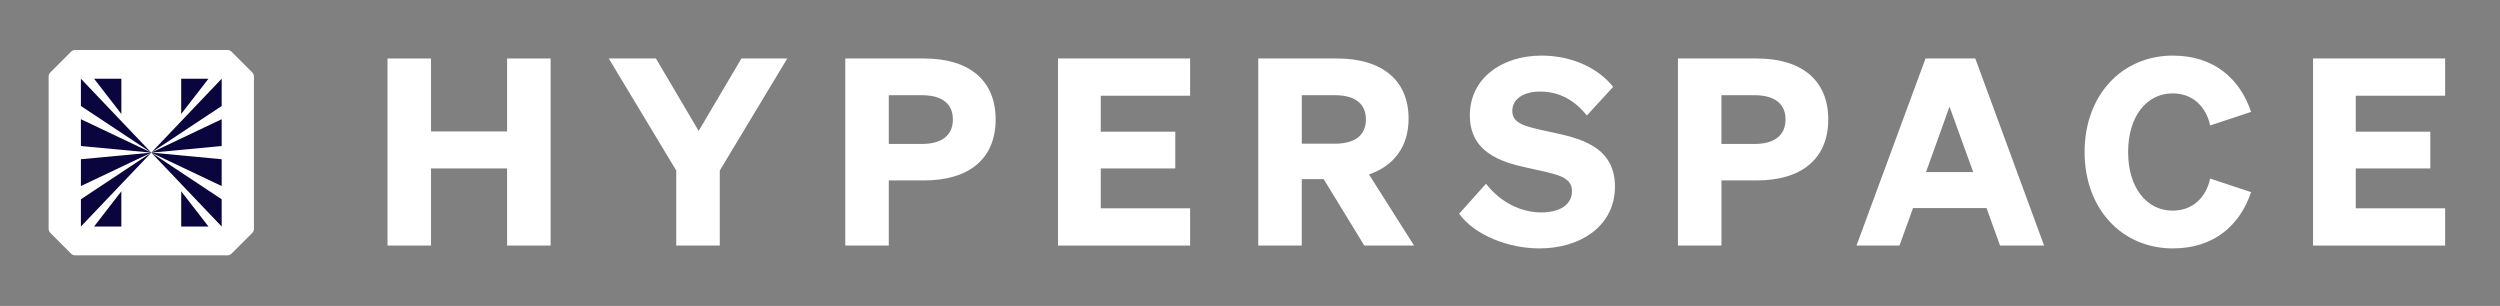 <svg width="237" height="29" viewBox="0 0 237 29" fill="none" xmlns="http://www.w3.org/2000/svg">
<rect x="0" y="0" width="237" height="29" fill="#808080" stroke="none"/>
<path d="M21.556 4.741H7.128C6.981 4.741 6.839 4.799 6.734 4.904L4.774 6.864C4.669 6.969 4.61 7.109 4.61 7.258V21.686C4.61 21.833 4.669 21.976 4.774 22.081L6.734 24.041C6.839 24.146 6.979 24.204 7.128 24.204H21.556C21.703 24.204 21.846 24.146 21.951 24.041L23.91 22.081C24.015 21.976 24.074 21.836 24.074 21.686V7.256C24.074 7.109 24.015 6.966 23.91 6.861L21.951 4.902C21.846 4.797 21.706 4.738 21.556 4.738V4.741Z" fill="white"/>
<path fill-rule="evenodd" clip-rule="evenodd" d="M11.505 7.463H8.92L11.505 10.804V7.463ZM7.667 21.476L14.34 14.469L7.669 7.463V10.048L14.342 14.469L7.669 11.301V13.844L14.342 14.469L7.669 15.095V17.638L14.342 14.469L7.669 18.891V21.476H7.667ZM8.918 21.476H11.503V18.135L8.918 21.476Z" fill="#0A053D"/>
<path fill-rule="evenodd" clip-rule="evenodd" d="M17.177 7.463H19.762L17.177 10.804V7.463ZM21.015 21.476L14.342 14.469L21.015 7.463V10.048L14.342 14.469L21.015 11.301V13.844L14.342 14.469L21.015 15.095V17.638L14.342 14.469L21.015 18.891V21.476ZM19.764 21.476H17.179V18.135L19.764 21.476Z" fill="#0A053D"/>
<path d="M48.073 5.545V12.46H40.861V5.545H36.736V23.279H40.861V15.967H48.073V23.279H52.198V5.545H48.073Z" fill="white"/>
<path d="M66.233 12.412L62.182 5.545H57.712L64.109 16.166V23.279H68.234V16.166L74.632 5.545H70.285L66.235 12.412H66.233Z" fill="white"/>
<path d="M84.258 17.104H87.618C91.792 17.104 94.386 15.104 94.386 11.324C94.386 7.544 91.792 5.545 87.618 5.545H80.133V23.279H84.258V17.104ZM84.258 13.646V9.026H87.394C89.344 9.026 90.333 9.866 90.333 11.324C90.333 12.782 89.347 13.646 87.394 13.646H84.258Z" fill="white"/>
<path d="M100.301 23.28H112.823V19.747H104.351V15.968H111.416V12.484H104.351V9.075H112.823V5.543H100.301V23.28Z" fill="white"/>
<path d="M125.484 16.98L129.336 23.279H134.054L129.78 16.537C132.15 15.722 133.534 13.893 133.534 11.249C133.534 7.544 130.939 5.545 126.765 5.545H119.283V23.279H123.407V16.98H125.484ZM123.41 9.026H126.548C128.499 9.026 129.488 9.866 129.488 11.324C129.488 12.782 128.499 13.622 126.548 13.622H123.41V9.026Z" fill="white"/>
<path d="M138.327 20.264C139.785 22.29 142.996 23.549 145.935 23.549C149.862 23.549 153.098 21.401 153.098 17.696C153.098 13.792 149.64 13.076 146.85 12.483C144.577 11.989 143.367 11.741 143.367 10.507C143.367 9.371 144.453 8.68 146.01 8.68C147.886 8.68 149.344 9.569 150.431 10.953L152.926 8.235C151.617 6.58 149.195 5.271 146.133 5.271C142.354 5.271 139.342 7.446 139.342 10.927C139.342 14.408 142.207 15.348 144.824 15.915C147.517 16.508 149.024 16.706 149.024 18.113C149.024 19.448 147.813 20.138 146.11 20.138C144.208 20.138 142.259 19.201 140.873 17.42L138.327 20.26V20.264Z" fill="white"/>
<path d="M163.19 17.104H166.549C170.724 17.104 173.318 15.104 173.318 11.324C173.318 7.544 170.724 5.545 166.549 5.545H159.067V23.279H163.193V17.104H163.19ZM163.19 13.646V9.026H166.328C168.278 9.026 169.268 9.866 169.268 11.324C169.268 12.782 168.278 13.646 166.328 13.646H163.19Z" fill="white"/>
<path d="M182.54 5.545L175.996 23.279H180.071L181.355 19.724H188.322L189.605 23.279H193.78L187.258 5.545H182.54ZM184.813 10.113L187.06 16.312H182.589L184.813 10.113Z" fill="white"/>
<path d="M201.746 14.411C201.746 11.027 203.5 8.853 205.969 8.853C207.796 8.853 209.107 10.015 209.525 11.891L213.403 10.607C212.316 7.371 209.796 5.271 205.992 5.271C201.127 5.271 197.619 9.051 197.619 14.411C197.619 19.77 201.125 23.549 205.992 23.549C209.798 23.549 212.316 21.45 213.403 18.214L209.525 16.93C209.105 18.809 207.796 19.968 205.969 19.968C203.498 19.968 201.746 17.794 201.746 14.411Z" fill="white"/>
<path d="M219.277 23.28H231.799V19.747H223.327V15.968H230.392V12.484H223.327V9.075H231.799V5.543H219.277V23.28Z" fill="white"/>
</svg>

